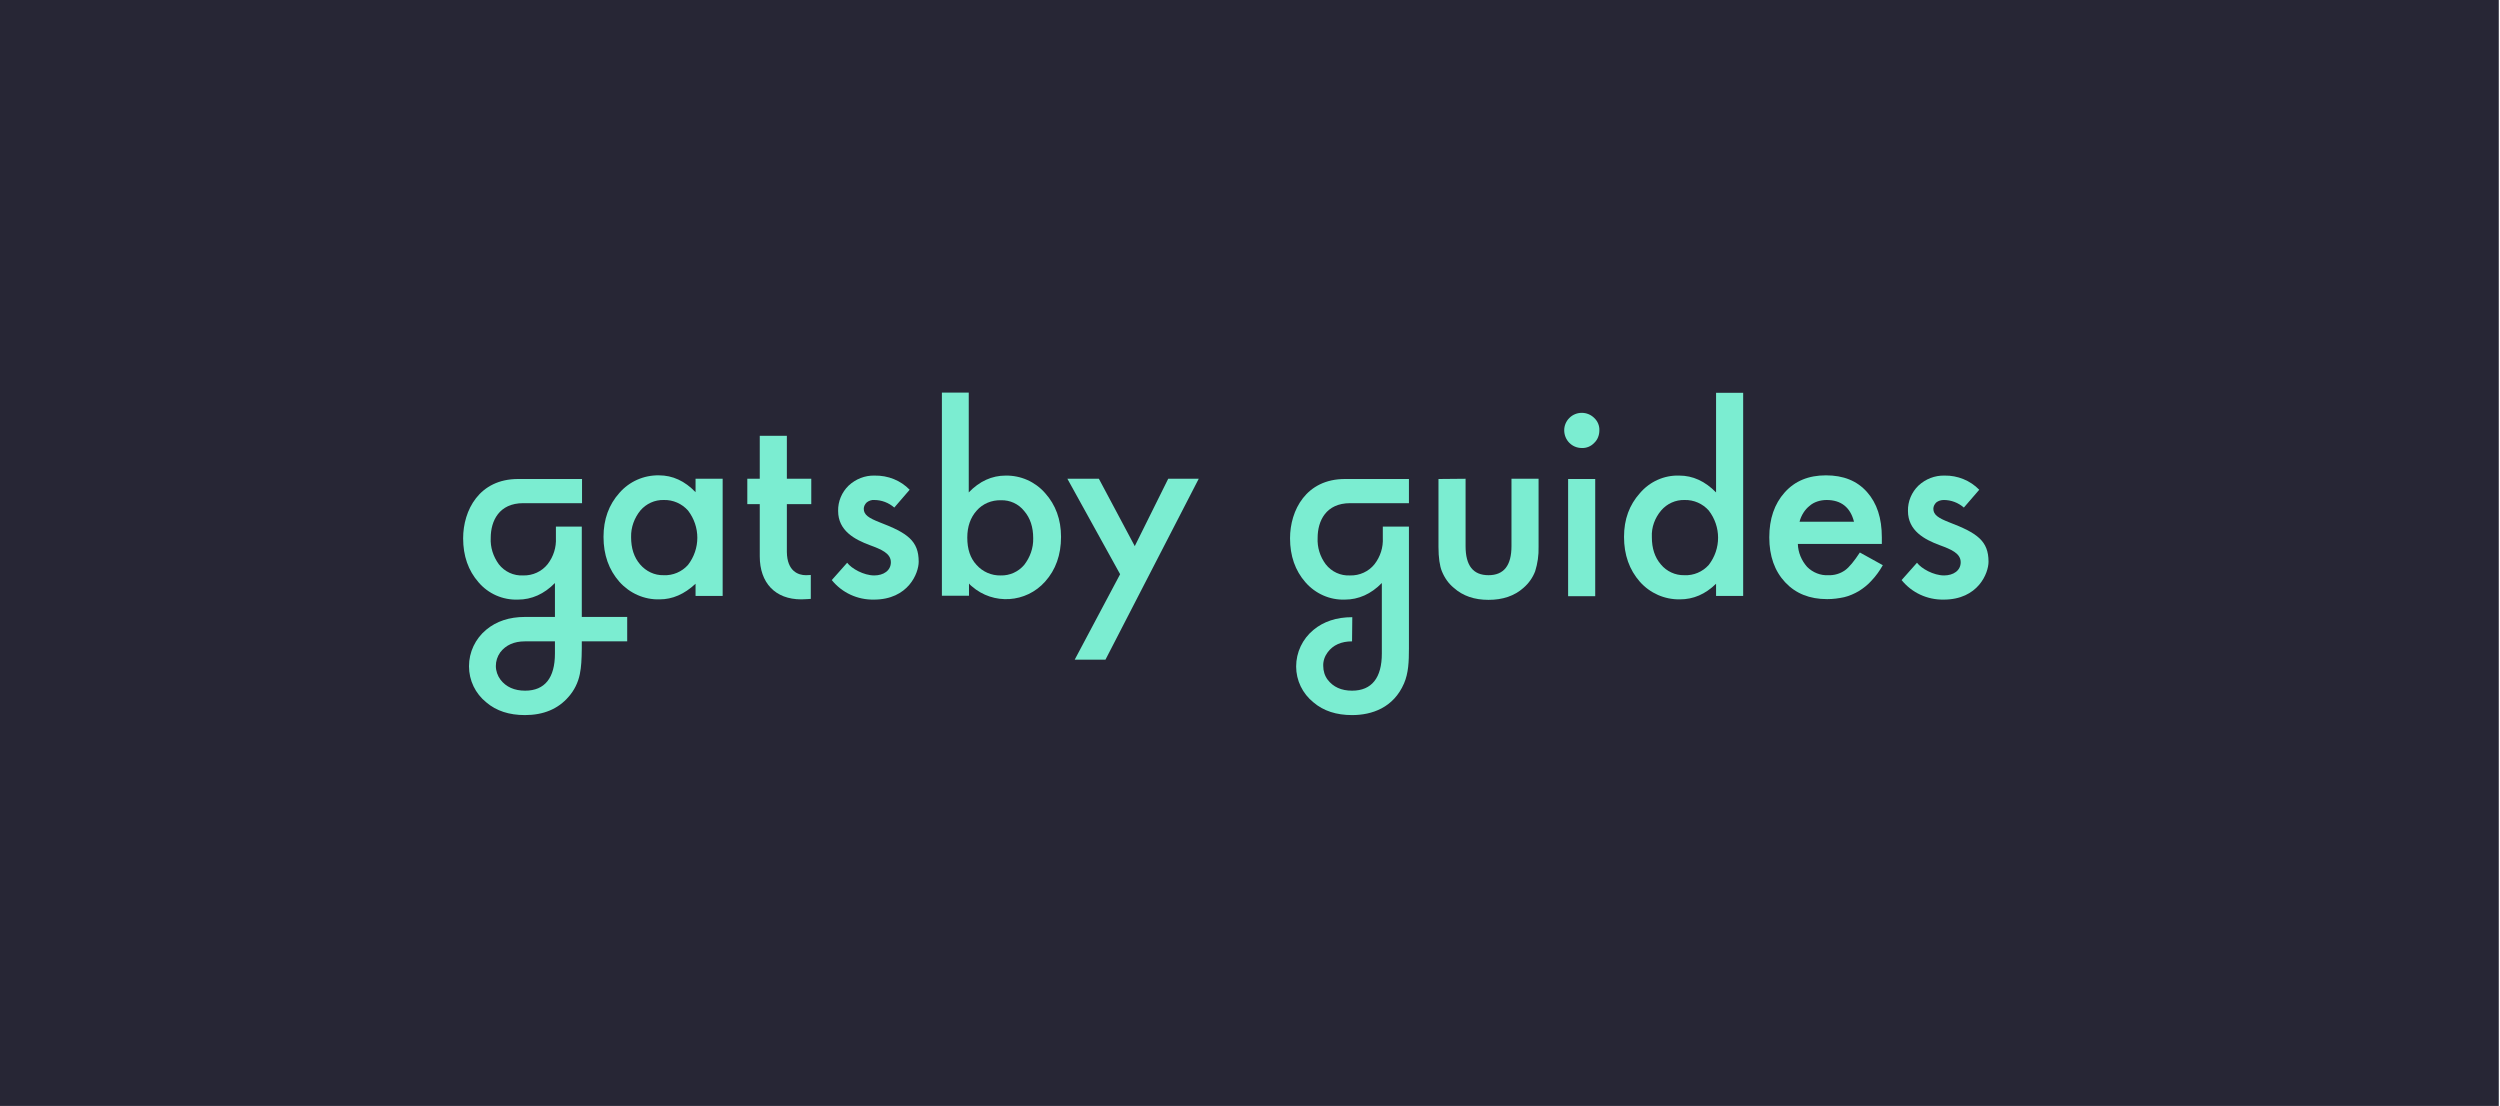 <?xml version="1.0" encoding="utf-8"?>
<!-- Generator: Adobe Illustrator 24.0.3, SVG Export Plug-In . SVG Version: 6.00 Build 0)  -->
<svg version="1.1" id="Layer_1" xmlns="http://www.w3.org/2000/svg" xmlns:xlink="http://www.w3.org/1999/xlink" x="0px" y="0px"
	 viewBox="0 0 1024 453" style="enable-background:new 0 0 1024 453;" xml:space="preserve">
<style type="text/css">
	.st0{fill:#272635;}
	.st1{fill:#7BEDD1;}
</style>
<path class="st0" d="M-0.5,0h1024v453H-0.5V0z"/>
<g>
	<path class="st1" d="M553.8,262.7c-4.4,0-7.8,1.5-10,4.5c-1.2,1.6-1.9,3.6-1.8,5.6c0,2,0.6,4,1.8,5.6c2.3,3,5.6,4.5,10,4.5
		c8.1,0,12.2-5.3,12.2-15.2v-28.9c-4.4,4.5-9.5,6.8-15.2,6.8c-6.1,0.2-12-2.4-16.1-7.1c-4.2-4.8-6.3-10.8-6.3-18
		c0-11.5,6.6-24.3,22.5-24.3h26.2v9.9H553c-9.9,0-13.3,7.3-13.3,14.2c-0.2,3.9,1,7.7,3.3,10.8c2.4,3.1,6.1,4.8,10,4.6
		c3.9,0.1,7.6-1.6,10-4.6c2.4-3.1,3.6-6.9,3.4-10.8v-4.6h10.7v49.8c0,5.6-0.2,10.2-2,14.4c-4.3,10-13.2,13-21.3,13
		c-6.4,0-11.7-1.7-15.8-5.2c-4.5-3.6-7.1-9-7.1-14.7c0-5.8,2.6-11.3,7.1-15c4.1-3.4,9.4-5.2,15.8-5.2h0.1L553.8,262.7z"/>
	<path class="st1" d="M203.1,272.8c0,2,0.7,4,1.9,5.6c2.3,3,5.7,4.5,10.1,4.5c8.1,0,12.2-5.3,12.2-15.2v-28.9
		c-4.4,4.5-9.5,6.8-15.2,6.8c-6.2,0.2-12.1-2.4-16.1-7.1c-4.2-4.8-6.3-10.8-6.3-18c0-11.5,6.6-24.3,22.5-24.3h26.2v9.9h-24.1
		c-9.9,0-13.3,7.3-13.3,14.2c-0.2,3.9,1,7.6,3.3,10.8c2.4,3.1,6.1,4.8,10,4.6c3.9,0.1,7.6-1.6,10-4.6c2.4-3.1,3.6-6.9,3.4-10.8v-4.6
		h10.6v49.8c0,2.3-0.1,4.3-0.2,6c-0.1,1.5-0.3,3.1-0.6,4.6c-0.7,3.5-2.3,6.7-4.6,9.3c-4.3,5-10.3,7.5-17.9,7.5
		c-6.4,0-11.7-1.7-15.8-5.2c-4.5-3.6-7.1-9-7.1-14.8c0-5.8,2.6-11.3,7.1-15c4.1-3.4,9.4-5.2,15.8-5.2h41.9v10H215
		c-4.4,0-7.8,1.5-10.1,4.5C203.7,268.9,203.1,270.8,203.1,272.8L203.1,272.8z"/>
	<path class="st1" d="M810.7,200.6l-6.3,7.3c-2.3-2-5.2-3.1-8.2-3.1c-1.1,0-2.2,0.3-3.1,1c-0.7,0.7-1.2,1.6-1.2,2.6
		c0,2.5,2.1,3.8,6.4,5.5c11.5,4.4,16.2,7.6,16.2,16.2c0,4.6-4.2,15.5-18.4,15.5c-6.7,0.1-13-2.8-17.2-8l6.3-7.1
		c1.8,2.4,6.8,5.2,11.1,5.2c3.8,0,6.8-2,6.8-5.4c0-3.7-4-5.3-8.6-7c-6.2-2.3-13-5.9-13-14c-0.1-3.9,1.5-7.7,4.3-10.4
		c2.9-2.7,6.7-4.2,10.7-4.1C801.8,194.7,807,196.8,810.7,200.6L810.7,200.6z"/>
	<path class="st1" d="M284.9,196.1H296v48h-11.1v-5c-4.6,4.3-9.5,6.4-14.7,6.4c-6.3,0.2-12.3-2.5-16.5-7.2c-4.3-4.9-6.5-11-6.5-18.4
		c0-7.2,2.2-13.2,6.5-18c4.1-4.7,10-7.3,16.2-7.2c5.6,0,10.6,2.3,15,6.9L284.9,196.1z M258.5,220c0,4.6,1.2,8.3,3.7,11.2
		c2.4,2.8,5.9,4.5,9.6,4.4c3.8,0.2,7.5-1.4,10-4.2c5.1-6.6,5.1-15.7,0-22.3c-2.5-2.8-6.1-4.4-9.9-4.3c-3.7-0.1-7.2,1.5-9.6,4.3
		C259.8,212.2,258.4,216,258.5,220L258.5,220z"/>
	<path class="st1" d="M330.1,235.6c0.9,0,2-0.1,2-0.1v9.8c0,0-2.6,0.2-3.9,0.2c-10.7,0-17-6.8-17-17.6v-21.4h-5.1v-10.4h5.1v-17.6
		h11.1v17.6h10v10.4h-10v19.6C322.4,234,327,235.6,330.1,235.6L330.1,235.6z"/>
	<path class="st1" d="M372.6,200.6l-6.3,7.3c-2.3-2-5.2-3.1-8.2-3.1c-1.1-0.1-2.2,0.3-3.1,1c-0.7,0.7-1.2,1.6-1.2,2.6
		c0,2.5,2.1,3.8,6.4,5.5c11.5,4.4,16.1,7.6,16.1,16.2c0,4.6-4.2,15.5-18.4,15.5c-6.7,0.1-13-2.8-17.2-8l6.3-7.1
		c1.8,2.4,6.8,5.2,11.1,5.2c3.8,0,6.8-2,6.8-5.4c0-3.7-4-5.3-8.6-7c-6.2-2.3-13-5.9-13-14c-0.1-3.9,1.5-7.7,4.3-10.4
		c2.9-2.7,6.7-4.2,10.6-4.1C363.8,194.7,368.9,196.8,372.6,200.6L372.6,200.6z"/>
	<path class="st1" d="M396.8,160.9v40.8c4.4-4.6,9.5-6.9,15.1-6.9c6.2-0.1,12.1,2.5,16.2,7.2c4.3,4.8,6.5,10.8,6.5,17.9
		c0,7.4-2.2,13.5-6.5,18.3c-7.8,8.8-21.2,9.7-30.1,1.9c-0.4-0.3-0.8-0.7-1.1-1.1v5h-11.1v-83.2H396.8z M423.2,220.5
		c0-4.6-1.2-8.3-3.7-11.2c-2.3-2.9-5.8-4.5-9.5-4.4c-3.8-0.1-7.5,1.4-10,4.3c-2.5,2.8-3.8,6.5-3.8,11c0,4.7,1.2,8.4,3.8,11.2
		c2.5,2.8,6.1,4.4,9.9,4.3c3.7,0.1,7.2-1.5,9.6-4.3C421.9,228.3,423.3,224.5,423.2,220.5L423.2,220.5z"/>
	<path class="st1" d="M458.8,235.2l-21.6-39.1h12.9l14.7,27.6l13.7-27.6H491l-38.2,74.1h-12.6L458.8,235.2z"/>
	<path class="st1" d="M600.3,196.1v27.6c0,8,3.1,11.9,9.4,11.9s9.4-4,9.4-11.9v-27.6h11.1V224c0.1,3.4-0.4,6.8-1.4,10
		c-1,2.6-2.6,4.9-4.8,6.8c-3.7,3.3-8.5,4.9-14.3,4.9s-10.5-1.6-14.2-4.9c-2.2-1.8-3.8-4.1-4.9-6.8c-0.9-2.2-1.4-5.6-1.4-10v-27.8
		L600.3,196.1z"/>
	<path class="st1" d="M640.7,176.2c0-1.9,0.8-3.7,2.1-5c2.8-2.8,7.4-2.8,10.2,0c0,0,0,0,0,0c1.4,1.3,2.2,3.2,2.1,5.1
		c0,1.9-0.7,3.8-2.1,5.1c-1.3,1.4-3.2,2.2-5.1,2.1C643.9,183.5,640.7,180.3,640.7,176.2C640.7,176.3,640.7,176.2,640.7,176.2
		L640.7,176.2z M653.4,196.2v48h-11.1v-48H653.4z"/>
	<path class="st1" d="M702.9,160.9H714v83.2h-11.1v-5c-4.4,4.3-9.3,6.4-14.8,6.4c-6.3,0.1-12.2-2.5-16.4-7.2
		c-4.3-4.9-6.5-11-6.5-18.4c0-7.2,2.2-13.1,6.5-17.9c4-4.7,9.9-7.4,16.1-7.2c5.6,0,10.6,2.3,15.1,6.9V160.9z M676.6,220
		c0,4.6,1.2,8.3,3.7,11.2c2.3,2.8,5.9,4.5,9.6,4.4c3.8,0.2,7.5-1.4,10-4.2c5.1-6.6,5.1-15.7,0-22.3c-2.5-2.8-6.1-4.4-9.9-4.3
		c-3.7-0.1-7.2,1.5-9.6,4.3C677.8,212.2,676.4,216,676.6,220z"/>
	<path class="st1" d="M770.8,222.8h-34.4c0.1,3.5,1.5,6.8,3.8,9.4c2.3,2.3,5.5,3.6,8.7,3.4c2.4,0.1,4.8-0.6,6.8-2
		c1.8-1.3,3.8-3.8,6.1-7.3l9.4,5.2c-1.3,2.3-2.8,4.4-4.6,6.3c-1.5,1.7-3.3,3.1-5.2,4.3c-1.9,1.1-3.9,2-6,2.5c-2.3,0.5-4.6,0.8-7,0.8
		c-7.2,0-12.9-2.3-17.2-6.9c-4.3-4.6-6.5-10.7-6.5-18.4c0-7.6,2.1-13.7,6.3-18.4c4.2-4.7,9.8-7,16.9-7c7.1,0,12.7,2.2,16.8,6.8
		s6.1,10.7,6.1,18.6L770.8,222.8z M759.4,213.7c-1.5-5.9-5.3-8.9-11.2-8.9c-1.3,0-2.6,0.2-3.8,0.6c-1.2,0.4-2.3,1-3.2,1.8
		c-1,0.8-1.8,1.7-2.5,2.8c-0.7,1.1-1.3,2.4-1.6,3.7L759.4,213.7z"/>
</g>
</svg>
